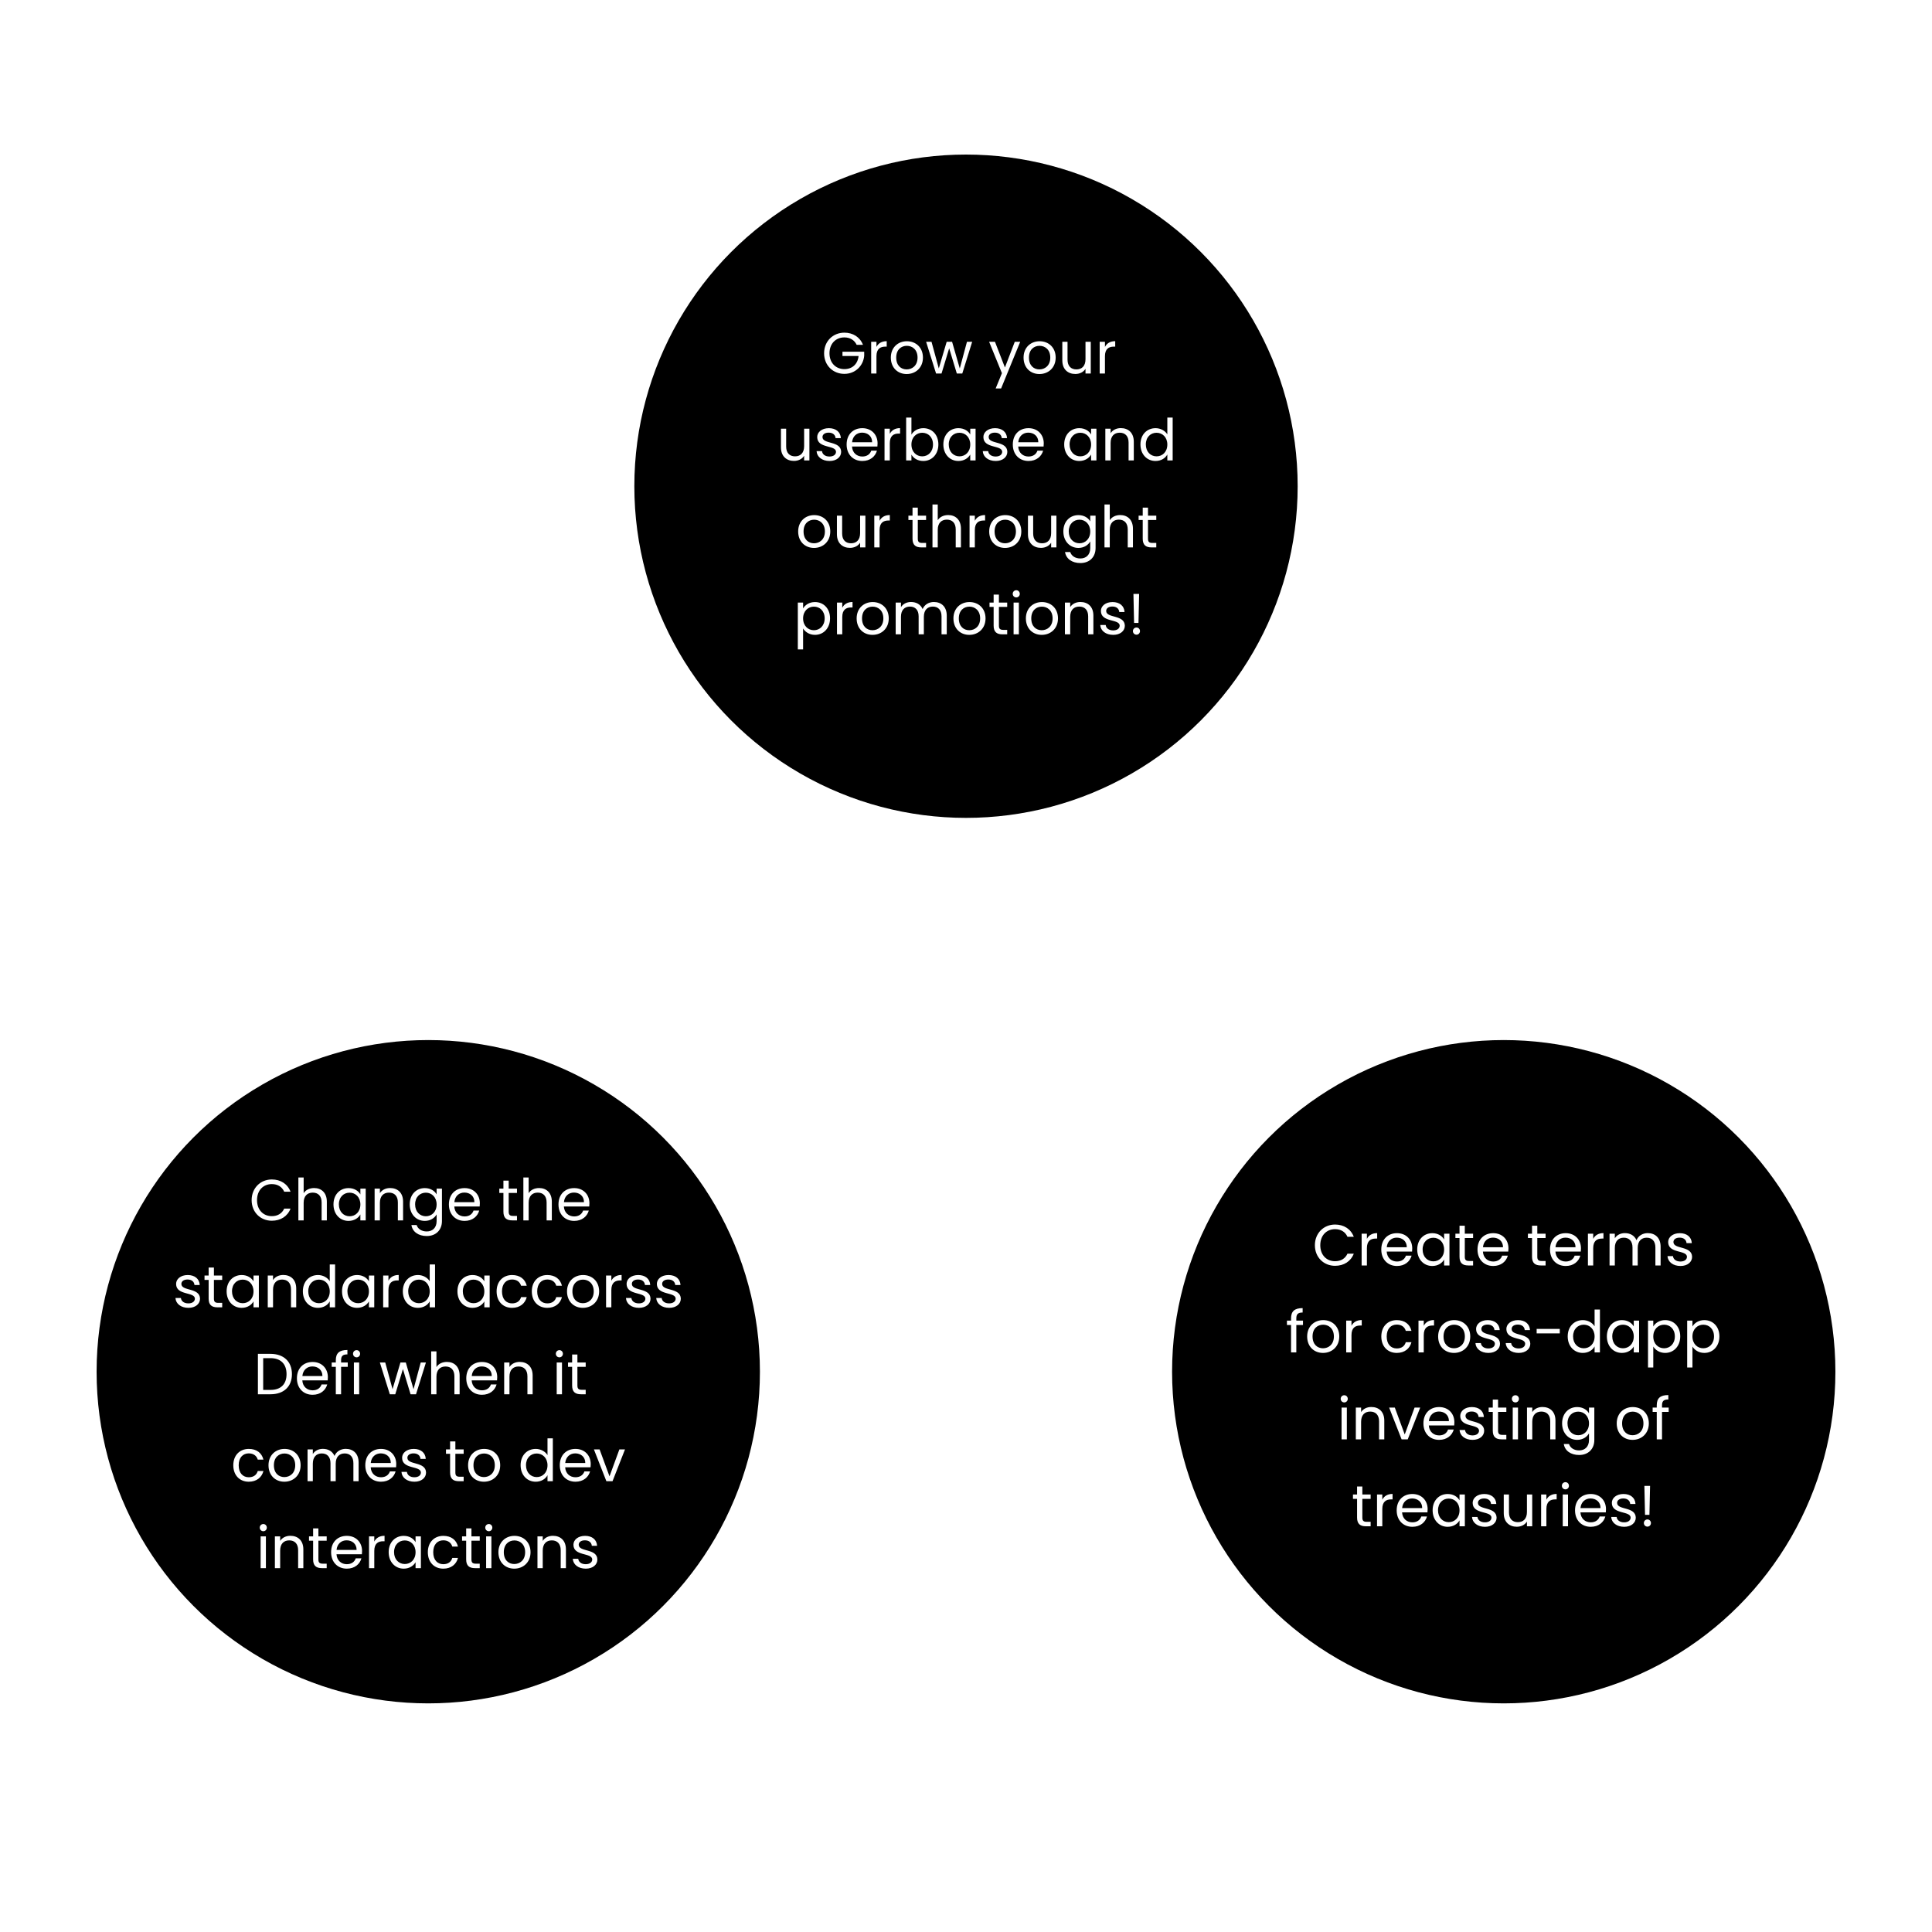 <svg width="600" height="600" viewBox="0 0 600 600" fill="none" xmlns="http://www.w3.org/2000/svg">
<g clip-path="url(#clip0_8_12)">
<g filter="url(#filter0_d_8_12)">
<circle cx="467" cy="426" r="103" fill="black"/>
</g>
<path d="M408.351 386.718C408.351 390.48 411.105 393.108 414.615 393.108C417.333 393.108 419.493 391.758 420.429 389.346H418.467C417.783 390.84 416.451 391.686 414.615 391.686C411.987 391.686 410.025 389.778 410.025 386.718C410.025 383.64 411.987 381.732 414.615 381.732C416.451 381.732 417.783 382.578 418.467 384.09H420.429C419.493 381.66 417.333 380.292 414.615 380.292C411.105 380.292 408.351 382.956 408.351 386.718ZM424.505 387.636C424.505 385.35 425.693 384.648 427.259 384.648H427.691V382.956C426.125 382.956 425.063 383.64 424.505 384.738V383.136H422.867V393H424.505V387.636ZM433.776 384.36C435.468 384.36 436.908 385.422 436.89 387.348H430.662C430.842 385.422 432.174 384.36 433.776 384.36ZM438.384 389.958H436.62C436.26 391.02 435.324 391.776 433.848 391.776C432.174 391.776 430.77 390.678 430.644 388.68H438.528C438.564 388.338 438.582 388.05 438.582 387.69C438.582 384.99 436.71 382.974 433.848 382.974C430.968 382.974 428.97 384.936 428.97 388.05C428.97 391.182 431.04 393.162 433.848 393.162C436.296 393.162 437.88 391.758 438.384 389.958ZM440.132 388.032C440.132 391.092 442.166 393.162 444.794 393.162C446.612 393.162 447.89 392.226 448.484 391.164V393H450.14V383.136H448.484V384.936C447.908 383.91 446.648 382.974 444.812 382.974C442.166 382.974 440.132 384.954 440.132 388.032ZM448.484 388.05C448.484 390.372 446.936 391.722 445.136 391.722C443.336 391.722 441.806 390.354 441.806 388.032C441.806 385.71 443.336 384.396 445.136 384.396C446.936 384.396 448.484 385.764 448.484 388.05ZM453.268 390.3C453.268 392.28 454.258 393 456.004 393H457.48V391.614H456.274C455.266 391.614 454.906 391.272 454.906 390.3V384.486H457.48V383.136H454.906V380.652H453.268V383.136H451.99V384.486H453.268V390.3ZM463.659 384.36C465.351 384.36 466.791 385.422 466.773 387.348H460.545C460.725 385.422 462.057 384.36 463.659 384.36ZM468.267 389.958H466.503C466.143 391.02 465.207 391.776 463.731 391.776C462.057 391.776 460.653 390.678 460.527 388.68H468.411C468.447 388.338 468.465 388.05 468.465 387.69C468.465 384.99 466.593 382.974 463.731 382.974C460.851 382.974 458.853 384.936 458.853 388.05C458.853 391.182 460.923 393.162 463.731 393.162C466.179 393.162 467.763 391.758 468.267 389.958ZM475.786 390.3C475.786 392.28 476.776 393 478.522 393H479.998V391.614H478.792C477.784 391.614 477.424 391.272 477.424 390.3V384.486H479.998V383.136H477.424V380.652H475.786V383.136H474.508V384.486H475.786V390.3ZM486.177 384.36C487.869 384.36 489.309 385.422 489.291 387.348H483.063C483.243 385.422 484.575 384.36 486.177 384.36ZM490.785 389.958H489.021C488.661 391.02 487.725 391.776 486.249 391.776C484.575 391.776 483.171 390.678 483.045 388.68H490.929C490.965 388.338 490.983 388.05 490.983 387.69C490.983 384.99 489.111 382.974 486.249 382.974C483.369 382.974 481.371 384.936 481.371 388.05C481.371 391.182 483.441 393.162 486.249 393.162C488.697 393.162 490.281 391.758 490.785 389.958ZM494.783 387.636C494.783 385.35 495.971 384.648 497.537 384.648H497.969V382.956C496.403 382.956 495.341 383.64 494.783 384.738V383.136H493.145V393H494.783V387.636ZM514.098 393H515.718V387.186C515.718 384.36 513.972 382.956 511.722 382.956C510.21 382.956 508.806 383.73 508.23 385.152C507.582 383.676 506.232 382.956 504.612 382.956C503.316 382.956 502.146 383.514 501.498 384.558V383.136H499.86V393H501.498V387.564C501.498 385.44 502.632 384.378 504.288 384.378C505.908 384.378 506.988 385.404 506.988 387.42V393H508.608V387.564C508.608 385.44 509.742 384.378 511.398 384.378C513.018 384.378 514.098 385.404 514.098 387.42V393ZM525.497 390.318C525.425 386.79 519.701 388.068 519.701 385.728C519.701 384.936 520.421 384.36 521.627 384.36C522.941 384.36 523.697 385.08 523.769 386.07H525.407C525.299 384.144 523.859 382.974 521.681 382.974C519.485 382.974 518.063 384.216 518.063 385.728C518.063 389.4 523.895 388.122 523.895 390.318C523.895 391.128 523.175 391.776 521.879 391.776C520.493 391.776 519.647 391.056 519.557 390.102H517.865C517.973 391.902 519.593 393.162 521.897 393.162C524.075 393.162 525.497 391.938 525.497 390.318ZM400.946 420H402.584V411.486H404.654V410.136H402.584V409.434C402.584 408.156 403.07 407.616 404.546 407.616V406.248C402.026 406.248 400.946 407.238 400.946 409.434V410.136H399.668V411.486H400.946V420ZM415.924 415.05C415.924 411.936 413.746 409.974 410.938 409.974C408.148 409.974 405.952 411.936 405.952 415.05C405.952 418.182 408.076 420.162 410.866 420.162C413.674 420.162 415.924 418.182 415.924 415.05ZM407.626 415.05C407.626 412.566 409.192 411.396 410.92 411.396C412.612 411.396 414.25 412.566 414.25 415.05C414.25 417.552 412.576 418.722 410.866 418.722C409.156 418.722 407.626 417.552 407.626 415.05ZM419.715 414.636C419.715 412.35 420.903 411.648 422.469 411.648H422.901V409.956C421.335 409.956 420.273 410.64 419.715 411.738V410.136H418.077V420H419.715V414.636ZM428.979 415.05C428.979 418.182 430.977 420.162 433.785 420.162C436.233 420.162 437.835 418.794 438.339 416.832H436.575C436.215 418.074 435.243 418.776 433.785 418.776C431.985 418.776 430.653 417.498 430.653 415.05C430.653 412.638 431.985 411.36 433.785 411.36C435.243 411.36 436.233 412.116 436.575 413.304H438.339C437.835 411.234 436.233 409.974 433.785 409.974C430.977 409.974 428.979 411.954 428.979 415.05ZM442.163 414.636C442.163 412.35 443.351 411.648 444.917 411.648H445.349V409.956C443.783 409.956 442.721 410.64 442.163 411.738V410.136H440.525V420H442.163V414.636ZM456.6 415.05C456.6 411.936 454.422 409.974 451.614 409.974C448.824 409.974 446.628 411.936 446.628 415.05C446.628 418.182 448.752 420.162 451.542 420.162C454.35 420.162 456.6 418.182 456.6 415.05ZM448.302 415.05C448.302 412.566 449.868 411.396 451.596 411.396C453.288 411.396 454.926 412.566 454.926 415.05C454.926 417.552 453.252 418.722 451.542 418.722C449.832 418.722 448.302 417.552 448.302 415.05ZM465.845 417.318C465.773 413.79 460.049 415.068 460.049 412.728C460.049 411.936 460.769 411.36 461.975 411.36C463.289 411.36 464.045 412.08 464.117 413.07H465.755C465.647 411.144 464.207 409.974 462.029 409.974C459.833 409.974 458.411 411.216 458.411 412.728C458.411 416.4 464.243 415.122 464.243 417.318C464.243 418.128 463.523 418.776 462.227 418.776C460.841 418.776 459.995 418.056 459.905 417.102H458.213C458.321 418.902 459.941 420.162 462.245 420.162C464.423 420.162 465.845 418.938 465.845 417.318ZM475.249 417.318C475.177 413.79 469.453 415.068 469.453 412.728C469.453 411.936 470.173 411.36 471.379 411.36C472.693 411.36 473.449 412.08 473.521 413.07H475.159C475.051 411.144 473.611 409.974 471.433 409.974C469.237 409.974 467.815 411.216 467.815 412.728C467.815 416.4 473.647 415.122 473.647 417.318C473.647 418.128 472.927 418.776 471.631 418.776C470.245 418.776 469.399 418.056 469.309 417.102H467.617C467.725 418.902 469.345 420.162 471.649 420.162C473.827 420.162 475.249 418.938 475.249 417.318ZM477.22 414.096H484.402V412.71H477.22V414.096ZM486.864 415.032C486.864 418.092 488.898 420.162 491.544 420.162C493.344 420.162 494.622 419.244 495.216 418.146V420H496.872V406.68H495.216V411.9C494.532 410.766 493.11 409.974 491.562 409.974C488.898 409.974 486.864 411.954 486.864 415.032ZM495.216 415.05C495.216 417.372 493.668 418.722 491.868 418.722C490.068 418.722 488.538 417.354 488.538 415.032C488.538 412.71 490.068 411.396 491.868 411.396C493.668 411.396 495.216 412.764 495.216 415.05ZM499.028 415.032C499.028 418.092 501.062 420.162 503.69 420.162C505.508 420.162 506.786 419.226 507.38 418.164V420H509.036V410.136H507.38V411.936C506.804 410.91 505.544 409.974 503.708 409.974C501.062 409.974 499.028 411.954 499.028 415.032ZM507.38 415.05C507.38 417.372 505.832 418.722 504.032 418.722C502.232 418.722 500.702 417.354 500.702 415.032C500.702 412.71 502.232 411.396 504.032 411.396C505.832 411.396 507.38 412.764 507.38 415.05ZM513.442 411.954V410.136H511.804V424.68H513.442V418.182C514.054 419.19 515.332 420.162 517.132 420.162C519.778 420.162 521.812 418.092 521.812 415.032C521.812 411.954 519.778 409.974 517.132 409.974C515.332 409.974 514.036 410.91 513.442 411.954ZM520.138 415.032C520.138 417.354 518.608 418.722 516.79 418.722C515.008 418.722 513.442 417.372 513.442 415.05C513.442 412.764 515.008 411.396 516.79 411.396C518.608 411.396 520.138 412.71 520.138 415.032ZM525.606 411.954V410.136H523.968V424.68H525.606V418.182C526.218 419.19 527.496 420.162 529.296 420.162C531.942 420.162 533.976 418.092 533.976 415.032C533.976 411.954 531.942 409.974 529.296 409.974C527.496 409.974 526.2 410.91 525.606 411.954ZM532.302 415.032C532.302 417.354 530.772 418.722 528.954 418.722C527.172 418.722 525.606 417.372 525.606 415.05C525.606 412.764 527.172 411.396 528.954 411.396C530.772 411.396 532.302 412.71 532.302 415.032ZM416.636 447H418.274V437.136H416.636V447ZM417.482 435.534C418.076 435.534 418.562 435.048 418.562 434.418C418.562 433.788 418.076 433.302 417.482 433.302C416.852 433.302 416.366 433.788 416.366 434.418C416.366 435.048 416.852 435.534 417.482 435.534ZM428.284 447H429.904V441.186C429.904 438.36 428.158 436.956 425.872 436.956C424.54 436.956 423.352 437.514 422.704 438.54V437.136H421.066V447H422.704V441.546C422.704 439.422 423.856 438.378 425.53 438.378C427.186 438.378 428.284 439.404 428.284 441.42V447ZM431.409 437.136L435.279 447H437.187L441.057 437.136H439.311L436.251 445.488L433.173 437.136H431.409ZM446.863 438.36C448.555 438.36 449.995 439.422 449.977 441.348H443.749C443.929 439.422 445.261 438.36 446.863 438.36ZM451.471 443.958H449.707C449.347 445.02 448.411 445.776 446.935 445.776C445.261 445.776 443.857 444.678 443.731 442.68H451.615C451.651 442.338 451.669 442.05 451.669 441.69C451.669 438.99 449.797 436.974 446.935 436.974C444.055 436.974 442.057 438.936 442.057 442.05C442.057 445.182 444.127 447.162 446.935 447.162C449.383 447.162 450.967 445.758 451.471 443.958ZM460.923 444.318C460.851 440.79 455.127 442.068 455.127 439.728C455.127 438.936 455.847 438.36 457.053 438.36C458.367 438.36 459.123 439.08 459.195 440.07H460.833C460.725 438.144 459.285 436.974 457.107 436.974C454.911 436.974 453.489 438.216 453.489 439.728C453.489 443.4 459.321 442.122 459.321 444.318C459.321 445.128 458.601 445.776 457.305 445.776C455.919 445.776 455.073 445.056 454.983 444.102H453.291C453.399 445.902 455.019 447.162 457.323 447.162C459.501 447.162 460.923 445.938 460.923 444.318ZM463.596 444.3C463.596 446.28 464.586 447 466.332 447H467.808V445.614H466.602C465.594 445.614 465.234 445.272 465.234 444.3V438.486H467.808V437.136H465.234V434.652H463.596V437.136H462.318V438.486H463.596V444.3ZM469.792 447H471.43V437.136H469.792V447ZM470.638 435.534C471.232 435.534 471.718 435.048 471.718 434.418C471.718 433.788 471.232 433.302 470.638 433.302C470.008 433.302 469.522 433.788 469.522 434.418C469.522 435.048 470.008 435.534 470.638 435.534ZM481.44 447H483.06V441.186C483.06 438.36 481.314 436.956 479.028 436.956C477.696 436.956 476.508 437.514 475.86 438.54V437.136H474.222V447H475.86V441.546C475.86 439.422 477.012 438.378 478.686 438.378C480.342 438.378 481.44 439.404 481.44 441.42V447ZM485.124 442.032C485.124 445.092 487.158 447.162 489.804 447.162C491.604 447.162 492.882 446.208 493.476 445.146V447.216C493.476 449.322 492.162 450.438 490.416 450.438C488.796 450.438 487.626 449.628 487.266 448.44H485.646C485.97 450.546 487.824 451.86 490.416 451.86C493.314 451.86 495.132 449.934 495.132 447.216V437.136H493.476V438.936C492.9 437.874 491.604 436.974 489.804 436.974C487.158 436.974 485.124 438.954 485.124 442.032ZM493.476 442.05C493.476 444.372 491.928 445.722 490.128 445.722C488.328 445.722 486.798 444.354 486.798 442.032C486.798 439.71 488.328 438.396 490.128 438.396C491.928 438.396 493.476 439.764 493.476 442.05ZM512.059 442.05C512.059 438.936 509.881 436.974 507.073 436.974C504.283 436.974 502.087 438.936 502.087 442.05C502.087 445.182 504.211 447.162 507.001 447.162C509.809 447.162 512.059 445.182 512.059 442.05ZM503.761 442.05C503.761 439.566 505.327 438.396 507.055 438.396C508.747 438.396 510.385 439.566 510.385 442.05C510.385 444.552 508.711 445.722 507.001 445.722C505.291 445.722 503.761 444.552 503.761 442.05ZM514.518 447H516.156V438.486H518.226V437.136H516.156V436.434C516.156 435.156 516.642 434.616 518.118 434.616V433.248C515.598 433.248 514.518 434.238 514.518 436.434V437.136H513.24V438.486H514.518V447ZM421.452 471.3C421.452 473.28 422.442 474 424.188 474H425.664V472.614H424.458C423.45 472.614 423.09 472.272 423.09 471.3V465.486H425.664V464.136H423.09V461.652H421.452V464.136H420.174V465.486H421.452V471.3ZM429.287 468.636C429.287 466.35 430.475 465.648 432.041 465.648H432.473V463.956C430.907 463.956 429.845 464.64 429.287 465.738V464.136H427.649V474H429.287V468.636ZM438.558 465.36C440.25 465.36 441.69 466.422 441.672 468.348H435.444C435.624 466.422 436.956 465.36 438.558 465.36ZM443.166 470.958H441.402C441.042 472.02 440.106 472.776 438.63 472.776C436.956 472.776 435.552 471.678 435.426 469.68H443.31C443.346 469.338 443.364 469.05 443.364 468.69C443.364 465.99 441.492 463.974 438.63 463.974C435.75 463.974 433.752 465.936 433.752 469.05C433.752 472.182 435.822 474.162 438.63 474.162C441.078 474.162 442.662 472.758 443.166 470.958ZM444.914 469.032C444.914 472.092 446.948 474.162 449.576 474.162C451.394 474.162 452.672 473.226 453.266 472.164V474H454.922V464.136H453.266V465.936C452.69 464.91 451.43 463.974 449.594 463.974C446.948 463.974 444.914 465.954 444.914 469.032ZM453.266 469.05C453.266 471.372 451.718 472.722 449.918 472.722C448.118 472.722 446.588 471.354 446.588 469.032C446.588 466.71 448.118 465.396 449.918 465.396C451.718 465.396 453.266 466.764 453.266 469.05ZM464.782 471.318C464.71 467.79 458.986 469.068 458.986 466.728C458.986 465.936 459.706 465.36 460.912 465.36C462.226 465.36 462.982 466.08 463.054 467.07H464.692C464.584 465.144 463.144 463.974 460.966 463.974C458.77 463.974 457.348 465.216 457.348 466.728C457.348 470.4 463.18 469.122 463.18 471.318C463.18 472.128 462.46 472.776 461.164 472.776C459.778 472.776 458.932 472.056 458.842 471.102H457.15C457.258 472.902 458.878 474.162 461.182 474.162C463.36 474.162 464.782 472.938 464.782 471.318ZM475.842 464.136H474.204V469.554C474.204 471.678 473.07 472.722 471.378 472.722C469.722 472.722 468.624 471.696 468.624 469.698V464.136H467.004V469.914C467.004 472.74 468.786 474.144 471.054 474.144C472.368 474.144 473.574 473.568 474.204 472.542V474H475.842V464.136ZM480.246 468.636C480.246 466.35 481.434 465.648 483 465.648H483.432V463.956C481.866 463.956 480.804 464.64 480.246 465.738V464.136H478.608V474H480.246V468.636ZM485.323 474H486.961V464.136H485.323V474ZM486.169 462.534C486.763 462.534 487.249 462.048 487.249 461.418C487.249 460.788 486.763 460.302 486.169 460.302C485.539 460.302 485.053 460.788 485.053 461.418C485.053 462.048 485.539 462.534 486.169 462.534ZM493.946 465.36C495.638 465.36 497.078 466.422 497.06 468.348H490.832C491.012 466.422 492.344 465.36 493.946 465.36ZM498.554 470.958H496.79C496.43 472.02 495.494 472.776 494.018 472.776C492.344 472.776 490.94 471.678 490.814 469.68H498.698C498.734 469.338 498.752 469.05 498.752 468.69C498.752 465.99 496.88 463.974 494.018 463.974C491.138 463.974 489.14 465.936 489.14 469.05C489.14 472.182 491.21 474.162 494.018 474.162C496.466 474.162 498.05 472.758 498.554 470.958ZM508.006 471.318C507.934 467.79 502.21 469.068 502.21 466.728C502.21 465.936 502.93 465.36 504.136 465.36C505.45 465.36 506.206 466.08 506.278 467.07H507.916C507.808 465.144 506.368 463.974 504.19 463.974C501.994 463.974 500.572 465.216 500.572 466.728C500.572 470.4 506.404 469.122 506.404 471.318C506.404 472.128 505.684 472.776 504.388 472.776C503.002 472.776 502.156 472.056 502.066 471.102H500.374C500.482 472.902 502.102 474.162 504.406 474.162C506.584 474.162 508.006 472.938 508.006 471.318ZM510.877 470.454H512.245L512.443 461.454H510.679L510.877 470.454ZM512.713 472.992C512.713 472.362 512.227 471.876 511.633 471.876C511.003 471.876 510.517 472.362 510.517 472.992C510.517 473.622 511.003 474.108 511.633 474.108C512.227 474.108 512.713 473.622 512.713 472.992Z" fill="white"/>
<g filter="url(#filter1_d_8_12)">
<circle cx="133" cy="426" r="103" fill="black"/>
<path d="M78.148 372.718C78.148 376.48 80.902 379.108 84.412 379.108C87.13 379.108 89.29 377.758 90.226 375.346H88.264C87.58 376.84 86.248 377.686 84.412 377.686C81.784 377.686 79.822 375.778 79.822 372.718C79.822 369.64 81.784 367.732 84.412 367.732C86.248 367.732 87.58 368.578 88.264 370.09H90.226C89.29 367.66 87.13 366.292 84.412 366.292C80.902 366.292 78.148 368.956 78.148 372.718ZM92.664 379H94.302V373.546C94.302 371.422 95.454 370.378 97.128 370.378C98.784 370.378 99.882 371.404 99.882 373.42V379H101.502V373.186C101.502 370.36 99.756 368.956 97.56 368.956C96.174 368.956 94.95 369.514 94.302 370.558V365.68H92.664V379ZM103.566 374.032C103.566 377.092 105.6 379.162 108.228 379.162C110.046 379.162 111.324 378.226 111.918 377.164V379H113.574V369.136H111.918V370.936C111.342 369.91 110.082 368.974 108.246 368.974C105.6 368.974 103.566 370.954 103.566 374.032ZM111.918 374.05C111.918 376.372 110.37 377.722 108.57 377.722C106.77 377.722 105.24 376.354 105.24 374.032C105.24 371.71 106.77 370.396 108.57 370.396C110.37 370.396 111.918 371.764 111.918 374.05ZM123.56 379H125.18V373.186C125.18 370.36 123.434 368.956 121.148 368.956C119.816 368.956 118.628 369.514 117.98 370.54V369.136H116.342V379H117.98V373.546C117.98 371.422 119.132 370.378 120.806 370.378C122.462 370.378 123.56 371.404 123.56 373.42V379ZM127.244 374.032C127.244 377.092 129.278 379.162 131.924 379.162C133.724 379.162 135.002 378.208 135.596 377.146V379.216C135.596 381.322 134.282 382.438 132.536 382.438C130.916 382.438 129.746 381.628 129.386 380.44H127.766C128.09 382.546 129.944 383.86 132.536 383.86C135.434 383.86 137.252 381.934 137.252 379.216V369.136H135.596V370.936C135.02 369.874 133.724 368.974 131.924 368.974C129.278 368.974 127.244 370.954 127.244 374.032ZM135.596 374.05C135.596 376.372 134.048 377.722 132.248 377.722C130.448 377.722 128.918 376.354 128.918 374.032C128.918 371.71 130.448 370.396 132.248 370.396C134.048 370.396 135.596 371.764 135.596 374.05ZM144.214 370.36C145.906 370.36 147.346 371.422 147.328 373.348H141.1C141.28 371.422 142.612 370.36 144.214 370.36ZM148.822 375.958H147.058C146.698 377.02 145.762 377.776 144.286 377.776C142.612 377.776 141.208 376.678 141.082 374.68H148.966C149.002 374.338 149.02 374.05 149.02 373.69C149.02 370.99 147.148 368.974 144.286 368.974C141.406 368.974 139.408 370.936 139.408 374.05C139.408 377.182 141.478 379.162 144.286 379.162C146.734 379.162 148.318 377.758 148.822 375.958ZM156.341 376.3C156.341 378.28 157.331 379 159.077 379H160.553V377.614H159.347C158.339 377.614 157.979 377.272 157.979 376.3V370.486H160.553V369.136H157.979V366.652H156.341V369.136H155.063V370.486H156.341V376.3ZM162.537 379H164.175V373.546C164.175 371.422 165.327 370.378 167.001 370.378C168.657 370.378 169.755 371.404 169.755 373.42V379H171.375V373.186C171.375 370.36 169.629 368.956 167.433 368.956C166.047 368.956 164.823 369.514 164.175 370.558V365.68H162.537V379ZM178.245 370.36C179.937 370.36 181.377 371.422 181.359 373.348H175.131C175.311 371.422 176.643 370.36 178.245 370.36ZM182.853 375.958H181.089C180.729 377.02 179.793 377.776 178.317 377.776C176.643 377.776 175.239 376.678 175.113 374.68H182.997C183.033 374.338 183.051 374.05 183.051 373.69C183.051 370.99 181.179 368.974 178.317 368.974C175.437 368.974 173.439 370.936 173.439 374.05C173.439 377.182 175.509 379.162 178.317 379.162C180.765 379.162 182.349 377.758 182.853 375.958ZM62.122 403.318C62.05 399.79 56.326 401.068 56.326 398.728C56.326 397.936 57.046 397.36 58.252 397.36C59.566 397.36 60.322 398.08 60.394 399.07H62.032C61.924 397.144 60.484 395.974 58.306 395.974C56.11 395.974 54.688 397.216 54.688 398.728C54.688 402.4 60.52 401.122 60.52 403.318C60.52 404.128 59.8 404.776 58.504 404.776C57.118 404.776 56.272 404.056 56.182 403.102H54.49C54.598 404.902 56.218 406.162 58.522 406.162C60.7 406.162 62.122 404.938 62.122 403.318ZM64.794 403.3C64.794 405.28 65.784 406 67.53 406H69.006V404.614H67.8C66.792 404.614 66.432 404.272 66.432 403.3V397.486H69.006V396.136H66.432V393.652H64.794V396.136H63.516V397.486H64.794V403.3ZM70.379 401.032C70.379 404.092 72.412 406.162 75.04 406.162C76.859 406.162 78.136 405.226 78.731 404.164V406H80.386V396.136H78.731V397.936C78.154 396.91 76.894 395.974 75.058 395.974C72.412 395.974 70.379 397.954 70.379 401.032ZM78.731 401.05C78.731 403.372 77.183 404.722 75.382 404.722C73.582 404.722 72.052 403.354 72.052 401.032C72.052 398.71 73.582 397.396 75.382 397.396C77.183 397.396 78.731 398.764 78.731 401.05ZM90.373 406H91.993V400.186C91.993 397.36 90.247 395.956 87.961 395.956C86.629 395.956 85.441 396.514 84.793 397.54V396.136H83.155V406H84.793V400.546C84.793 398.422 85.945 397.378 87.619 397.378C89.275 397.378 90.373 398.404 90.373 400.42V406ZM94.056 401.032C94.056 404.092 96.09 406.162 98.736 406.162C100.536 406.162 101.814 405.244 102.408 404.146V406H104.064V392.68H102.408V397.9C101.724 396.766 100.302 395.974 98.754 395.974C96.09 395.974 94.056 397.954 94.056 401.032ZM102.408 401.05C102.408 403.372 100.86 404.722 99.06 404.722C97.26 404.722 95.73 403.354 95.73 401.032C95.73 398.71 97.26 397.396 99.06 397.396C100.86 397.396 102.408 398.764 102.408 401.05ZM106.22 401.032C106.22 404.092 108.254 406.162 110.882 406.162C112.7 406.162 113.978 405.226 114.572 404.164V406H116.228V396.136H114.572V397.936C113.996 396.91 112.736 395.974 110.9 395.974C108.254 395.974 106.22 397.954 106.22 401.032ZM114.572 401.05C114.572 403.372 113.024 404.722 111.224 404.722C109.424 404.722 107.894 403.354 107.894 401.032C107.894 398.71 109.424 397.396 111.224 397.396C113.024 397.396 114.572 398.764 114.572 401.05ZM120.634 400.636C120.634 398.35 121.822 397.648 123.388 397.648H123.82V395.956C122.254 395.956 121.192 396.64 120.634 397.738V396.136H118.996V406H120.634V400.636ZM125.099 401.032C125.099 404.092 127.133 406.162 129.779 406.162C131.579 406.162 132.857 405.244 133.451 404.146V406H135.107V392.68H133.451V397.9C132.767 396.766 131.345 395.974 129.797 395.974C127.133 395.974 125.099 397.954 125.099 401.032ZM133.451 401.05C133.451 403.372 131.903 404.722 130.103 404.722C128.303 404.722 126.773 403.354 126.773 401.032C126.773 398.71 128.303 397.396 130.103 397.396C131.903 397.396 133.451 398.764 133.451 401.05ZM142.062 401.032C142.062 404.092 144.096 406.162 146.724 406.162C148.542 406.162 149.82 405.226 150.414 404.164V406H152.07V396.136H150.414V397.936C149.838 396.91 148.578 395.974 146.742 395.974C144.096 395.974 142.062 397.954 142.062 401.032ZM150.414 401.05C150.414 403.372 148.866 404.722 147.066 404.722C145.266 404.722 143.736 403.354 143.736 401.032C143.736 398.71 145.266 397.396 147.066 397.396C148.866 397.396 150.414 398.764 150.414 401.05ZM154.226 401.05C154.226 404.182 156.224 406.162 159.032 406.162C161.48 406.162 163.082 404.794 163.586 402.832H161.822C161.462 404.074 160.49 404.776 159.032 404.776C157.232 404.776 155.9 403.498 155.9 401.05C155.9 398.638 157.232 397.36 159.032 397.36C160.49 397.36 161.48 398.116 161.822 399.304H163.586C163.082 397.234 161.48 395.974 159.032 395.974C156.224 395.974 154.226 397.954 154.226 401.05ZM165.16 401.05C165.16 404.182 167.158 406.162 169.966 406.162C172.414 406.162 174.016 404.794 174.52 402.832H172.756C172.396 404.074 171.424 404.776 169.966 404.776C168.166 404.776 166.834 403.498 166.834 401.05C166.834 398.638 168.166 397.36 169.966 397.36C171.424 397.36 172.414 398.116 172.756 399.304H174.52C174.016 397.234 172.414 395.974 169.966 395.974C167.158 395.974 165.16 397.954 165.16 401.05ZM186.065 401.05C186.065 397.936 183.887 395.974 181.079 395.974C178.289 395.974 176.093 397.936 176.093 401.05C176.093 404.182 178.217 406.162 181.007 406.162C183.815 406.162 186.065 404.182 186.065 401.05ZM177.767 401.05C177.767 398.566 179.333 397.396 181.061 397.396C182.753 397.396 184.391 398.566 184.391 401.05C184.391 403.552 182.717 404.722 181.007 404.722C179.297 404.722 177.767 403.552 177.767 401.05ZM189.857 400.636C189.857 398.35 191.045 397.648 192.611 397.648H193.043V395.956C191.477 395.956 190.415 396.64 189.857 397.738V396.136H188.219V406H189.857V400.636ZM202.026 403.318C201.954 399.79 196.23 401.068 196.23 398.728C196.23 397.936 196.95 397.36 198.156 397.36C199.47 397.36 200.226 398.08 200.298 399.07H201.936C201.828 397.144 200.388 395.974 198.21 395.974C196.014 395.974 194.592 397.216 194.592 398.728C194.592 402.4 200.424 401.122 200.424 403.318C200.424 404.128 199.704 404.776 198.408 404.776C197.022 404.776 196.176 404.056 196.086 403.102H194.394C194.502 404.902 196.122 406.162 198.426 406.162C200.604 406.162 202.026 404.938 202.026 403.318ZM211.43 403.318C211.358 399.79 205.634 401.068 205.634 398.728C205.634 397.936 206.354 397.36 207.56 397.36C208.874 397.36 209.63 398.08 209.702 399.07H211.34C211.232 397.144 209.792 395.974 207.614 395.974C205.418 395.974 203.996 397.216 203.996 398.728C203.996 402.4 209.828 401.122 209.828 403.318C209.828 404.128 209.108 404.776 207.812 404.776C206.426 404.776 205.58 404.056 205.49 403.102H203.798C203.906 404.902 205.526 406.162 207.83 406.162C210.008 406.162 211.43 404.938 211.43 403.318ZM84.002 420.454H80.096V433H84.002C88.124 433 90.662 430.642 90.662 426.754C90.662 422.866 88.124 420.454 84.002 420.454ZM81.734 431.65V421.786H84.002C87.278 421.786 88.988 423.694 88.988 426.754C88.988 429.814 87.278 431.65 84.002 431.65H81.734ZM97.016 424.36C98.709 424.36 100.149 425.422 100.131 427.348H93.903C94.082 425.422 95.415 424.36 97.016 424.36ZM101.625 429.958H99.861C99.501 431.02 98.564 431.776 97.088 431.776C95.415 431.776 94.01 430.678 93.885 428.68H101.769C101.805 428.338 101.823 428.05 101.823 427.69C101.823 424.99 99.951 422.974 97.088 422.974C94.209 422.974 92.21 424.936 92.21 428.05C92.21 431.182 94.281 433.162 97.088 433.162C99.537 433.162 101.121 431.758 101.625 429.958ZM104.291 433H105.929V424.486H107.999V423.136H105.929V422.434C105.929 421.156 106.415 420.616 107.891 420.616V419.248C105.371 419.248 104.291 420.238 104.291 422.434V423.136H103.013V424.486H104.291V433ZM109.908 433H111.546V423.136H109.908V433ZM110.754 421.534C111.348 421.534 111.834 421.048 111.834 420.418C111.834 419.788 111.348 419.302 110.754 419.302C110.124 419.302 109.638 419.788 109.638 420.418C109.638 421.048 110.124 421.534 110.754 421.534ZM121.063 433H122.755L125.131 425.17L127.507 433H129.199L132.277 423.136H130.657L128.425 431.434L126.031 423.136H124.357L121.909 431.416L119.641 423.136H117.967L121.063 433ZM133.903 433H135.541V427.546C135.541 425.422 136.693 424.378 138.367 424.378C140.023 424.378 141.121 425.404 141.121 427.42V433H142.741V427.186C142.741 424.36 140.995 422.956 138.799 422.956C137.413 422.956 136.189 423.514 135.541 424.558V419.68H133.903V433ZM149.61 424.36C151.302 424.36 152.742 425.422 152.724 427.348H146.496C146.676 425.422 148.008 424.36 149.61 424.36ZM154.218 429.958H152.454C152.094 431.02 151.158 431.776 149.682 431.776C148.008 431.776 146.604 430.678 146.478 428.68H154.362C154.398 428.338 154.416 428.05 154.416 427.69C154.416 424.99 152.544 422.974 149.682 422.974C146.802 422.974 144.804 424.936 144.804 428.05C144.804 431.182 146.874 433.162 149.682 433.162C152.13 433.162 153.714 431.758 154.218 429.958ZM163.796 433H165.416V427.186C165.416 424.36 163.67 422.956 161.384 422.956C160.052 422.956 158.864 423.514 158.216 424.54V423.136H156.578V433H158.216V427.546C158.216 425.422 159.368 424.378 161.042 424.378C162.698 424.378 163.796 425.404 163.796 427.42V433ZM172.891 433H174.529V423.136H172.891V433ZM173.737 421.534C174.331 421.534 174.817 421.048 174.817 420.418C174.817 419.788 174.331 419.302 173.737 419.302C173.107 419.302 172.621 419.788 172.621 420.418C172.621 421.048 173.107 421.534 173.737 421.534ZM177.681 430.3C177.681 432.28 178.671 433 180.417 433H181.893V431.614H180.687C179.679 431.614 179.319 431.272 179.319 430.3V424.486H181.893V423.136H179.319V420.652H177.681V423.136H176.403V424.486H177.681V430.3ZM72.453 455.05C72.453 458.182 74.451 460.162 77.259 460.162C79.707 460.162 81.309 458.794 81.813 456.832H80.049C79.689 458.074 78.717 458.776 77.259 458.776C75.459 458.776 74.127 457.498 74.127 455.05C74.127 452.638 75.459 451.36 77.259 451.36C78.717 451.36 79.707 452.116 80.049 453.304H81.813C81.309 451.234 79.707 449.974 77.259 449.974C74.451 449.974 72.453 451.954 72.453 455.05ZM93.358 455.05C93.358 451.936 91.18 449.974 88.372 449.974C85.582 449.974 83.386 451.936 83.386 455.05C83.386 458.182 85.51 460.162 88.3 460.162C91.108 460.162 93.358 458.182 93.358 455.05ZM85.06 455.05C85.06 452.566 86.626 451.396 88.354 451.396C90.046 451.396 91.684 452.566 91.684 455.05C91.684 457.552 90.01 458.722 88.3 458.722C86.59 458.722 85.06 457.552 85.06 455.05ZM109.75 460H111.37V454.186C111.37 451.36 109.624 449.956 107.374 449.956C105.862 449.956 104.458 450.73 103.882 452.152C103.234 450.676 101.884 449.956 100.264 449.956C98.968 449.956 97.798 450.514 97.15 451.558V450.136H95.512V460H97.15V454.564C97.15 452.44 98.284 451.378 99.94 451.378C101.56 451.378 102.64 452.404 102.64 454.42V460H104.26V454.564C104.26 452.44 105.394 451.378 107.05 451.378C108.67 451.378 109.75 452.404 109.75 454.42V460ZM118.251 451.36C119.943 451.36 121.383 452.422 121.365 454.348H115.137C115.317 452.422 116.649 451.36 118.251 451.36ZM122.859 456.958H121.095C120.735 458.02 119.799 458.776 118.323 458.776C116.649 458.776 115.245 457.678 115.119 455.68H123.003C123.039 455.338 123.057 455.05 123.057 454.69C123.057 451.99 121.185 449.974 118.323 449.974C115.443 449.974 113.445 451.936 113.445 455.05C113.445 458.182 115.515 460.162 118.323 460.162C120.771 460.162 122.355 458.758 122.859 456.958ZM132.311 457.318C132.239 453.79 126.515 455.068 126.515 452.728C126.515 451.936 127.235 451.36 128.441 451.36C129.755 451.36 130.511 452.08 130.583 453.07H132.221C132.113 451.144 130.673 449.974 128.495 449.974C126.299 449.974 124.877 451.216 124.877 452.728C124.877 456.4 130.709 455.122 130.709 457.318C130.709 458.128 129.989 458.776 128.693 458.776C127.307 458.776 126.461 458.056 126.371 457.102H124.679C124.787 458.902 126.407 460.162 128.711 460.162C130.889 460.162 132.311 458.938 132.311 457.318ZM139.782 457.3C139.782 459.28 140.772 460 142.518 460H143.994V458.614H142.788C141.78 458.614 141.42 458.272 141.42 457.3V451.486H143.994V450.136H141.42V447.652H139.782V450.136H138.504V451.486H139.782V457.3ZM155.339 455.05C155.339 451.936 153.161 449.974 150.353 449.974C147.563 449.974 145.367 451.936 145.367 455.05C145.367 458.182 147.491 460.162 150.281 460.162C153.089 460.162 155.339 458.182 155.339 455.05ZM147.041 455.05C147.041 452.566 148.607 451.396 150.335 451.396C152.027 451.396 153.665 452.566 153.665 455.05C153.665 457.552 151.991 458.722 150.281 458.722C148.571 458.722 147.041 457.552 147.041 455.05ZM161.679 455.032C161.679 458.092 163.713 460.162 166.359 460.162C168.159 460.162 169.437 459.244 170.031 458.146V460H171.687V446.68H170.031V451.9C169.347 450.766 167.925 449.974 166.377 449.974C163.713 449.974 161.679 451.954 161.679 455.032ZM170.031 455.05C170.031 457.372 168.483 458.722 166.683 458.722C164.883 458.722 163.353 457.354 163.353 455.032C163.353 452.71 164.883 451.396 166.683 451.396C168.483 451.396 170.031 452.764 170.031 455.05ZM178.649 451.36C180.341 451.36 181.781 452.422 181.763 454.348H175.535C175.715 452.422 177.047 451.36 178.649 451.36ZM183.257 456.958H181.493C181.133 458.02 180.197 458.776 178.721 458.776C177.047 458.776 175.643 457.678 175.517 455.68H183.401C183.437 455.338 183.455 455.05 183.455 454.69C183.455 451.99 181.583 449.974 178.721 449.974C175.841 449.974 173.843 451.936 173.843 455.05C173.843 458.182 175.913 460.162 178.721 460.162C181.169 460.162 182.753 458.758 183.257 456.958ZM184.447 450.136L188.317 460H190.225L194.095 450.136H192.349L189.289 458.488L186.211 450.136H184.447ZM80.94 487H82.578V477.136H80.94V487ZM81.786 475.534C82.38 475.534 82.866 475.048 82.866 474.418C82.866 473.788 82.38 473.302 81.786 473.302C81.156 473.302 80.67 473.788 80.67 474.418C80.67 475.048 81.156 475.534 81.786 475.534ZM92.587 487H94.207V481.186C94.207 478.36 92.461 476.956 90.175 476.956C88.843 476.956 87.655 477.514 87.007 478.54V477.136H85.369V487H87.007V481.546C87.007 479.422 88.159 478.378 89.833 478.378C91.489 478.378 92.587 479.404 92.587 481.42V487ZM97.243 484.3C97.243 486.28 98.233 487 99.979 487H101.455V485.614H100.249C99.241 485.614 98.881 485.272 98.881 484.3V478.486H101.455V477.136H98.881V474.652H97.243V477.136H95.965V478.486H97.243V484.3ZM107.634 478.36C109.326 478.36 110.766 479.422 110.748 481.348H104.52C104.7 479.422 106.032 478.36 107.634 478.36ZM112.242 483.958H110.478C110.118 485.02 109.182 485.776 107.706 485.776C106.032 485.776 104.628 484.678 104.502 482.68H112.386C112.422 482.338 112.44 482.05 112.44 481.69C112.44 478.99 110.568 476.974 107.706 476.974C104.826 476.974 102.828 478.936 102.828 482.05C102.828 485.182 104.898 487.162 107.706 487.162C110.154 487.162 111.738 485.758 112.242 483.958ZM116.24 481.636C116.24 479.35 117.428 478.648 118.994 478.648H119.426V476.956C117.86 476.956 116.798 477.64 116.24 478.738V477.136H114.602V487H116.24V481.636ZM120.705 482.032C120.705 485.092 122.739 487.162 125.367 487.162C127.185 487.162 128.463 486.226 129.057 485.164V487H130.713V477.136H129.057V478.936C128.481 477.91 127.221 476.974 125.385 476.974C122.739 476.974 120.705 478.954 120.705 482.032ZM129.057 482.05C129.057 484.372 127.509 485.722 125.709 485.722C123.909 485.722 122.379 484.354 122.379 482.032C122.379 479.71 123.909 478.396 125.709 478.396C127.509 478.396 129.057 479.764 129.057 482.05ZM132.869 482.05C132.869 485.182 134.867 487.162 137.675 487.162C140.123 487.162 141.725 485.794 142.229 483.832H140.465C140.105 485.074 139.133 485.776 137.675 485.776C135.875 485.776 134.543 484.498 134.543 482.05C134.543 479.638 135.875 478.36 137.675 478.36C139.133 478.36 140.123 479.116 140.465 480.304H142.229C141.725 478.234 140.123 476.974 137.675 476.974C134.867 476.974 132.869 478.954 132.869 482.05ZM144.774 484.3C144.774 486.28 145.764 487 147.51 487H148.986V485.614H147.78C146.772 485.614 146.412 485.272 146.412 484.3V478.486H148.986V477.136H146.412V474.652H144.774V477.136H143.496V478.486H144.774V484.3ZM150.971 487H152.609V477.136H150.971V487ZM151.817 475.534C152.411 475.534 152.897 475.048 152.897 474.418C152.897 473.788 152.411 473.302 151.817 473.302C151.187 473.302 150.701 473.788 150.701 474.418C150.701 475.048 151.187 475.534 151.817 475.534ZM164.761 482.05C164.761 478.936 162.583 476.974 159.775 476.974C156.985 476.974 154.789 478.936 154.789 482.05C154.789 485.182 156.913 487.162 159.703 487.162C162.511 487.162 164.761 485.182 164.761 482.05ZM156.463 482.05C156.463 479.566 158.029 478.396 159.757 478.396C161.449 478.396 163.087 479.566 163.087 482.05C163.087 484.552 161.413 485.722 159.703 485.722C157.993 485.722 156.463 484.552 156.463 482.05ZM174.132 487H175.752V481.186C175.752 478.36 174.006 476.956 171.72 476.956C170.388 476.956 169.2 477.514 168.552 478.54V477.136H166.914V487H168.552V481.546C168.552 479.422 169.704 478.378 171.378 478.378C173.034 478.378 174.132 479.404 174.132 481.42V487ZM185.52 484.318C185.448 480.79 179.724 482.068 179.724 479.728C179.724 478.936 180.444 478.36 181.65 478.36C182.964 478.36 183.72 479.08 183.792 480.07H185.43C185.322 478.144 183.882 476.974 181.704 476.974C179.508 476.974 178.086 478.216 178.086 479.728C178.086 483.4 183.918 482.122 183.918 484.318C183.918 485.128 183.198 485.776 181.902 485.776C180.516 485.776 179.67 485.056 179.58 484.102H177.888C177.996 485.902 179.616 487.162 181.92 487.162C184.098 487.162 185.52 485.938 185.52 484.318Z" fill="white"/>
</g>
<g filter="url(#filter2_d_8_12)">
<circle cx="300" cy="151" r="103" fill="black"/>
<path d="M262.23 103.31C258.702 103.31 255.93 105.956 255.93 109.718C255.93 113.48 258.702 116.108 262.23 116.108C265.632 116.108 268.098 113.606 268.386 110.492V109.232H261.636V110.564H266.64C266.388 113.048 264.696 114.632 262.23 114.632C259.584 114.632 257.604 112.724 257.604 109.718C257.604 106.694 259.584 104.786 262.23 104.786C263.994 104.786 265.362 105.632 266.046 107.09H268.008C267.072 104.678 264.876 103.31 262.23 103.31ZM272.19 110.636C272.19 108.35 273.378 107.648 274.944 107.648H275.376V105.956C273.81 105.956 272.748 106.64 272.19 107.738V106.136H270.552V116H272.19V110.636ZM286.627 111.05C286.627 107.936 284.449 105.974 281.641 105.974C278.851 105.974 276.655 107.936 276.655 111.05C276.655 114.182 278.779 116.162 281.569 116.162C284.377 116.162 286.627 114.182 286.627 111.05ZM278.329 111.05C278.329 108.566 279.895 107.396 281.623 107.396C283.315 107.396 284.953 108.566 284.953 111.05C284.953 113.552 283.279 114.722 281.569 114.722C279.859 114.722 278.329 113.552 278.329 111.05ZM290.707 116H292.399L294.775 108.17L297.151 116H298.843L301.921 106.136H300.301L298.069 114.434L295.675 106.136H294.001L291.553 114.416L289.285 106.136H287.611L290.707 116ZM312.089 114.128L308.993 106.136H307.175L311.153 115.892L309.209 120.644H310.901L316.841 106.136H315.149L312.089 114.128ZM327.848 111.05C327.848 107.936 325.67 105.974 322.862 105.974C320.072 105.974 317.876 107.936 317.876 111.05C317.876 114.182 320 116.162 322.79 116.162C325.598 116.162 327.848 114.182 327.848 111.05ZM319.55 111.05C319.55 108.566 321.116 107.396 322.844 107.396C324.536 107.396 326.174 108.566 326.174 111.05C326.174 113.552 324.5 114.722 322.79 114.722C321.08 114.722 319.55 113.552 319.55 111.05ZM338.749 106.136H337.111V111.554C337.111 113.678 335.977 114.722 334.285 114.722C332.629 114.722 331.531 113.696 331.531 111.698V106.136H329.911V111.914C329.911 114.74 331.693 116.144 333.961 116.144C335.275 116.144 336.481 115.568 337.111 114.542V116H338.749V106.136ZM343.153 110.636C343.153 108.35 344.341 107.648 345.907 107.648H346.339V105.956C344.773 105.956 343.711 106.64 343.153 107.738V106.136H341.515V116H343.153V110.636ZM251.368 133.136H249.73V138.554C249.73 140.678 248.596 141.722 246.904 141.722C245.248 141.722 244.15 140.696 244.15 138.698V133.136H242.53V138.914C242.53 141.74 244.312 143.144 246.58 143.144C247.894 143.144 249.1 142.568 249.73 141.542V143H251.368V133.136ZM261.226 140.318C261.154 136.79 255.43 138.068 255.43 135.728C255.43 134.936 256.15 134.36 257.356 134.36C258.67 134.36 259.426 135.08 259.498 136.07H261.136C261.028 134.144 259.588 132.974 257.41 132.974C255.214 132.974 253.792 134.216 253.792 135.728C253.792 139.4 259.624 138.122 259.624 140.318C259.624 141.128 258.904 141.776 257.608 141.776C256.222 141.776 255.376 141.056 255.286 140.102H253.594C253.702 141.902 255.322 143.162 257.626 143.162C259.804 143.162 261.226 141.938 261.226 140.318ZM267.732 134.36C269.424 134.36 270.864 135.422 270.846 137.348H264.618C264.798 135.422 266.13 134.36 267.732 134.36ZM272.34 139.958H270.576C270.216 141.02 269.28 141.776 267.804 141.776C266.13 141.776 264.726 140.678 264.6 138.68H272.484C272.52 138.338 272.538 138.05 272.538 137.69C272.538 134.99 270.666 132.974 267.804 132.974C264.924 132.974 262.926 134.936 262.926 138.05C262.926 141.182 264.996 143.162 267.804 143.162C270.252 143.162 271.836 141.758 272.34 139.958ZM276.338 137.636C276.338 135.35 277.526 134.648 279.092 134.648H279.524V132.956C277.958 132.956 276.896 133.64 276.338 134.738V133.136H274.7V143H276.338V137.636ZM283.053 134.972V129.68H281.415V143H283.053V141.182C283.665 142.262 284.943 143.162 286.743 143.162C289.389 143.162 291.423 141.092 291.423 138.032C291.423 134.954 289.407 132.974 286.743 132.974C284.997 132.974 283.683 133.874 283.053 134.972ZM289.749 138.032C289.749 140.354 288.219 141.722 286.401 141.722C284.619 141.722 283.053 140.372 283.053 138.05C283.053 135.764 284.619 134.396 286.401 134.396C288.219 134.396 289.749 135.71 289.749 138.032ZM292.967 138.032C292.967 141.092 295.001 143.162 297.629 143.162C299.447 143.162 300.725 142.226 301.319 141.164V143H302.975V133.136H301.319V134.936C300.743 133.91 299.483 132.974 297.647 132.974C295.001 132.974 292.967 134.954 292.967 138.032ZM301.319 138.05C301.319 140.372 299.771 141.722 297.971 141.722C296.171 141.722 294.641 140.354 294.641 138.032C294.641 135.71 296.171 134.396 297.971 134.396C299.771 134.396 301.319 135.764 301.319 138.05ZM312.835 140.318C312.763 136.79 307.039 138.068 307.039 135.728C307.039 134.936 307.759 134.36 308.965 134.36C310.279 134.36 311.035 135.08 311.107 136.07H312.745C312.637 134.144 311.197 132.974 309.019 132.974C306.823 132.974 305.401 134.216 305.401 135.728C305.401 139.4 311.233 138.122 311.233 140.318C311.233 141.128 310.513 141.776 309.217 141.776C307.831 141.776 306.985 141.056 306.895 140.102H305.203C305.311 141.902 306.931 143.162 309.235 143.162C311.413 143.162 312.835 141.938 312.835 140.318ZM319.342 134.36C321.034 134.36 322.474 135.422 322.456 137.348H316.228C316.408 135.422 317.74 134.36 319.342 134.36ZM323.95 139.958H322.186C321.826 141.02 320.89 141.776 319.414 141.776C317.74 141.776 316.336 140.678 316.21 138.68H324.094C324.13 138.338 324.148 138.05 324.148 137.69C324.148 134.99 322.276 132.974 319.414 132.974C316.534 132.974 314.536 134.936 314.536 138.05C314.536 141.182 316.606 143.162 319.414 143.162C321.862 143.162 323.446 141.758 323.95 139.958ZM330.497 138.032C330.497 141.092 332.531 143.162 335.159 143.162C336.977 143.162 338.255 142.226 338.849 141.164V143H340.505V133.136H338.849V134.936C338.273 133.91 337.013 132.974 335.177 132.974C332.531 132.974 330.497 134.954 330.497 138.032ZM338.849 138.05C338.849 140.372 337.301 141.722 335.501 141.722C333.701 141.722 332.171 140.354 332.171 138.032C332.171 135.71 333.701 134.396 335.501 134.396C337.301 134.396 338.849 135.764 338.849 138.05ZM350.491 143H352.111V137.186C352.111 134.36 350.365 132.956 348.079 132.956C346.747 132.956 345.559 133.514 344.911 134.54V133.136H343.273V143H344.911V137.546C344.911 135.422 346.063 134.378 347.737 134.378C349.393 134.378 350.491 135.404 350.491 137.42V143ZM354.174 138.032C354.174 141.092 356.208 143.162 358.854 143.162C360.654 143.162 361.932 142.244 362.526 141.146V143H364.182V129.68H362.526V134.9C361.842 133.766 360.42 132.974 358.872 132.974C356.208 132.974 354.174 134.954 354.174 138.032ZM362.526 138.05C362.526 140.372 360.978 141.722 359.178 141.722C357.378 141.722 355.848 140.354 355.848 138.032C355.848 135.71 357.378 134.396 359.178 134.396C360.978 134.396 362.526 135.764 362.526 138.05ZM257.851 165.05C257.851 161.936 255.673 159.974 252.865 159.974C250.075 159.974 247.879 161.936 247.879 165.05C247.879 168.182 250.003 170.162 252.793 170.162C255.601 170.162 257.851 168.182 257.851 165.05ZM249.553 165.05C249.553 162.566 251.119 161.396 252.847 161.396C254.539 161.396 256.177 162.566 256.177 165.05C256.177 167.552 254.503 168.722 252.793 168.722C251.083 168.722 249.553 167.552 249.553 165.05ZM268.753 160.136H267.115V165.554C267.115 167.678 265.981 168.722 264.289 168.722C262.633 168.722 261.535 167.696 261.535 165.698V160.136H259.915V165.914C259.915 168.74 261.697 170.144 263.965 170.144C265.279 170.144 266.485 169.568 267.115 168.542V170H268.753V160.136ZM273.157 164.636C273.157 162.35 274.345 161.648 275.911 161.648H276.343V159.956C274.777 159.956 273.715 160.64 273.157 161.738V160.136H271.519V170H273.157V164.636ZM283.392 167.3C283.392 169.28 284.382 170 286.128 170H287.604V168.614H286.398C285.39 168.614 285.03 168.272 285.03 167.3V161.486H287.604V160.136H285.03V157.652H283.392V160.136H282.114V161.486H283.392V167.3ZM289.589 170H291.227V164.546C291.227 162.422 292.379 161.378 294.053 161.378C295.709 161.378 296.807 162.404 296.807 164.42V170H298.427V164.186C298.427 161.36 296.681 159.956 294.485 159.956C293.099 159.956 291.875 160.514 291.227 161.558V156.68H289.589V170ZM302.741 164.636C302.741 162.35 303.929 161.648 305.495 161.648H305.927V159.956C304.361 159.956 303.299 160.64 302.741 161.738V160.136H301.103V170H302.741V164.636ZM317.178 165.05C317.178 161.936 315 159.974 312.192 159.974C309.402 159.974 307.206 161.936 307.206 165.05C307.206 168.182 309.33 170.162 312.12 170.162C314.928 170.162 317.178 168.182 317.178 165.05ZM308.88 165.05C308.88 162.566 310.446 161.396 312.174 161.396C313.866 161.396 315.504 162.566 315.504 165.05C315.504 167.552 313.83 168.722 312.12 168.722C310.41 168.722 308.88 167.552 308.88 165.05ZM328.079 160.136H326.441V165.554C326.441 167.678 325.307 168.722 323.615 168.722C321.959 168.722 320.861 167.696 320.861 165.698V160.136H319.241V165.914C319.241 168.74 321.023 170.144 323.291 170.144C324.605 170.144 325.811 169.568 326.441 168.542V170H328.079V160.136ZM330.233 165.032C330.233 168.092 332.267 170.162 334.913 170.162C336.713 170.162 337.991 169.208 338.585 168.146V170.216C338.585 172.322 337.271 173.438 335.525 173.438C333.905 173.438 332.735 172.628 332.375 171.44H330.755C331.079 173.546 332.933 174.86 335.525 174.86C338.423 174.86 340.241 172.934 340.241 170.216V160.136H338.585V161.936C338.009 160.874 336.713 159.974 334.913 159.974C332.267 159.974 330.233 161.954 330.233 165.032ZM338.585 165.05C338.585 167.372 337.037 168.722 335.237 168.722C333.437 168.722 331.907 167.354 331.907 165.032C331.907 162.71 333.437 161.396 335.237 161.396C337.037 161.396 338.585 162.764 338.585 165.05ZM343.009 170H344.647V164.546C344.647 162.422 345.799 161.378 347.473 161.378C349.129 161.378 350.227 162.404 350.227 164.42V170H351.847V164.186C351.847 161.36 350.101 159.956 347.905 159.956C346.519 159.956 345.295 160.514 344.647 161.558V156.68H343.009V170ZM354.883 167.3C354.883 169.28 355.873 170 357.619 170H359.095V168.614H357.889C356.881 168.614 356.521 168.272 356.521 167.3V161.486H359.095V160.136H356.521V157.652H354.883V160.136H353.605V161.486H354.883V167.3ZM249.409 188.954V187.136H247.771V201.68H249.409V195.182C250.021 196.19 251.299 197.162 253.099 197.162C255.745 197.162 257.779 195.092 257.779 192.032C257.779 188.954 255.745 186.974 253.099 186.974C251.299 186.974 250.003 187.91 249.409 188.954ZM256.105 192.032C256.105 194.354 254.575 195.722 252.757 195.722C250.975 195.722 249.409 194.372 249.409 192.05C249.409 189.764 250.975 188.396 252.757 188.396C254.575 188.396 256.105 189.71 256.105 192.032ZM261.573 191.636C261.573 189.35 262.761 188.648 264.327 188.648H264.759V186.956C263.193 186.956 262.131 187.64 261.573 188.738V187.136H259.935V197H261.573V191.636ZM276.01 192.05C276.01 188.936 273.832 186.974 271.024 186.974C268.234 186.974 266.038 188.936 266.038 192.05C266.038 195.182 268.162 197.162 270.952 197.162C273.76 197.162 276.01 195.182 276.01 192.05ZM267.712 192.05C267.712 189.566 269.278 188.396 271.006 188.396C272.698 188.396 274.336 189.566 274.336 192.05C274.336 194.552 272.662 195.722 270.952 195.722C269.242 195.722 267.712 194.552 267.712 192.05ZM292.401 197H294.021V191.186C294.021 188.36 292.275 186.956 290.025 186.956C288.513 186.956 287.109 187.73 286.533 189.152C285.885 187.676 284.535 186.956 282.915 186.956C281.619 186.956 280.449 187.514 279.801 188.558V187.136H278.163V197H279.801V191.564C279.801 189.44 280.935 188.378 282.591 188.378C284.211 188.378 285.291 189.404 285.291 191.42V197H286.911V191.564C286.911 189.44 288.045 188.378 289.701 188.378C291.321 188.378 292.401 189.404 292.401 191.42V197ZM306.068 192.05C306.068 188.936 303.89 186.974 301.082 186.974C298.292 186.974 296.096 188.936 296.096 192.05C296.096 195.182 298.22 197.162 301.01 197.162C303.818 197.162 306.068 195.182 306.068 192.05ZM297.77 192.05C297.77 189.566 299.336 188.396 301.064 188.396C302.756 188.396 304.394 189.566 304.394 192.05C304.394 194.552 302.72 195.722 301.01 195.722C299.3 195.722 297.77 194.552 297.77 192.05ZM308.582 194.3C308.582 196.28 309.572 197 311.318 197H312.794V195.614H311.588C310.58 195.614 310.22 195.272 310.22 194.3V188.486H312.794V187.136H310.22V184.652H308.582V187.136H307.304V188.486H308.582V194.3ZM314.779 197H316.417V187.136H314.779V197ZM315.625 185.534C316.219 185.534 316.705 185.048 316.705 184.418C316.705 183.788 316.219 183.302 315.625 183.302C314.995 183.302 314.509 183.788 314.509 184.418C314.509 185.048 314.995 185.534 315.625 185.534ZM328.568 192.05C328.568 188.936 326.39 186.974 323.582 186.974C320.792 186.974 318.596 188.936 318.596 192.05C318.596 195.182 320.72 197.162 323.51 197.162C326.318 197.162 328.568 195.182 328.568 192.05ZM320.27 192.05C320.27 189.566 321.836 188.396 323.564 188.396C325.256 188.396 326.894 189.566 326.894 192.05C326.894 194.552 325.22 195.722 323.51 195.722C321.8 195.722 320.27 194.552 320.27 192.05ZM337.94 197H339.56V191.186C339.56 188.36 337.814 186.956 335.528 186.956C334.196 186.956 333.008 187.514 332.36 188.54V187.136H330.722V197H332.36V191.546C332.36 189.422 333.512 188.378 335.186 188.378C336.842 188.378 337.94 189.404 337.94 191.42V197ZM349.328 194.318C349.256 190.79 343.532 192.068 343.532 189.728C343.532 188.936 344.252 188.36 345.458 188.36C346.772 188.36 347.528 189.08 347.6 190.07H349.238C349.13 188.144 347.69 186.974 345.512 186.974C343.316 186.974 341.894 188.216 341.894 189.728C341.894 193.4 347.726 192.122 347.726 194.318C347.726 195.128 347.006 195.776 345.71 195.776C344.324 195.776 343.478 195.056 343.388 194.102H341.696C341.804 195.902 343.424 197.162 345.728 197.162C347.906 197.162 349.328 195.938 349.328 194.318ZM352.198 193.454H353.566L353.764 184.454H352L352.198 193.454ZM354.034 195.992C354.034 195.362 353.548 194.876 352.954 194.876C352.324 194.876 351.838 195.362 351.838 195.992C351.838 196.622 352.324 197.108 352.954 197.108C353.548 197.108 354.034 196.622 354.034 195.992Z" fill="white"/>
</g>
</g>
<defs>
<filter id="filter0_d_8_12" x="324" y="283" width="286" height="286" filterUnits="userSpaceOnUse" color-interpolation-filters="sRGB">
<feFlood flood-opacity="0" result="BackgroundImageFix"/>
<feColorMatrix in="SourceAlpha" type="matrix" values="0 0 0 0 0 0 0 0 0 0 0 0 0 0 0 0 0 0 127 0" result="hardAlpha"/>
<feOffset/>
<feGaussianBlur stdDeviation="20"/>
<feComposite in2="hardAlpha" operator="out"/>
<feColorMatrix type="matrix" values="0 0 0 0 0.012 0 0 0 0 0.4 0 0 0 0 0.808 0 0 0 1 0"/>
<feBlend mode="normal" in2="BackgroundImageFix" result="effect1_dropShadow_8_12"/>
<feBlend mode="normal" in="SourceGraphic" in2="effect1_dropShadow_8_12" result="shape"/>
</filter>
<filter id="filter1_d_8_12" x="-10" y="283" width="286" height="286" filterUnits="userSpaceOnUse" color-interpolation-filters="sRGB">
<feFlood flood-opacity="0" result="BackgroundImageFix"/>
<feColorMatrix in="SourceAlpha" type="matrix" values="0 0 0 0 0 0 0 0 0 0 0 0 0 0 0 0 0 0 127 0" result="hardAlpha"/>
<feOffset/>
<feGaussianBlur stdDeviation="20"/>
<feComposite in2="hardAlpha" operator="out"/>
<feColorMatrix type="matrix" values="0 0 0 0 0.012 0 0 0 0 0.4 0 0 0 0 0.808 0 0 0 1 0"/>
<feBlend mode="normal" in2="BackgroundImageFix" result="effect1_dropShadow_8_12"/>
<feBlend mode="normal" in="SourceGraphic" in2="effect1_dropShadow_8_12" result="shape"/>
</filter>
<filter id="filter2_d_8_12" x="157" y="8" width="286" height="286" filterUnits="userSpaceOnUse" color-interpolation-filters="sRGB">
<feFlood flood-opacity="0" result="BackgroundImageFix"/>
<feColorMatrix in="SourceAlpha" type="matrix" values="0 0 0 0 0 0 0 0 0 0 0 0 0 0 0 0 0 0 127 0" result="hardAlpha"/>
<feOffset/>
<feGaussianBlur stdDeviation="20"/>
<feComposite in2="hardAlpha" operator="out"/>
<feColorMatrix type="matrix" values="0 0 0 0 0.012 0 0 0 0 0.4 0 0 0 0 0.808 0 0 0 1 0"/>
<feBlend mode="normal" in2="BackgroundImageFix" result="effect1_dropShadow_8_12"/>
<feBlend mode="normal" in="SourceGraphic" in2="effect1_dropShadow_8_12" result="shape"/>
</filter>
<clipPath id="clip0_8_12">
<rect width="600" height="600" fill="white"/>
</clipPath>
</defs>
</svg>
